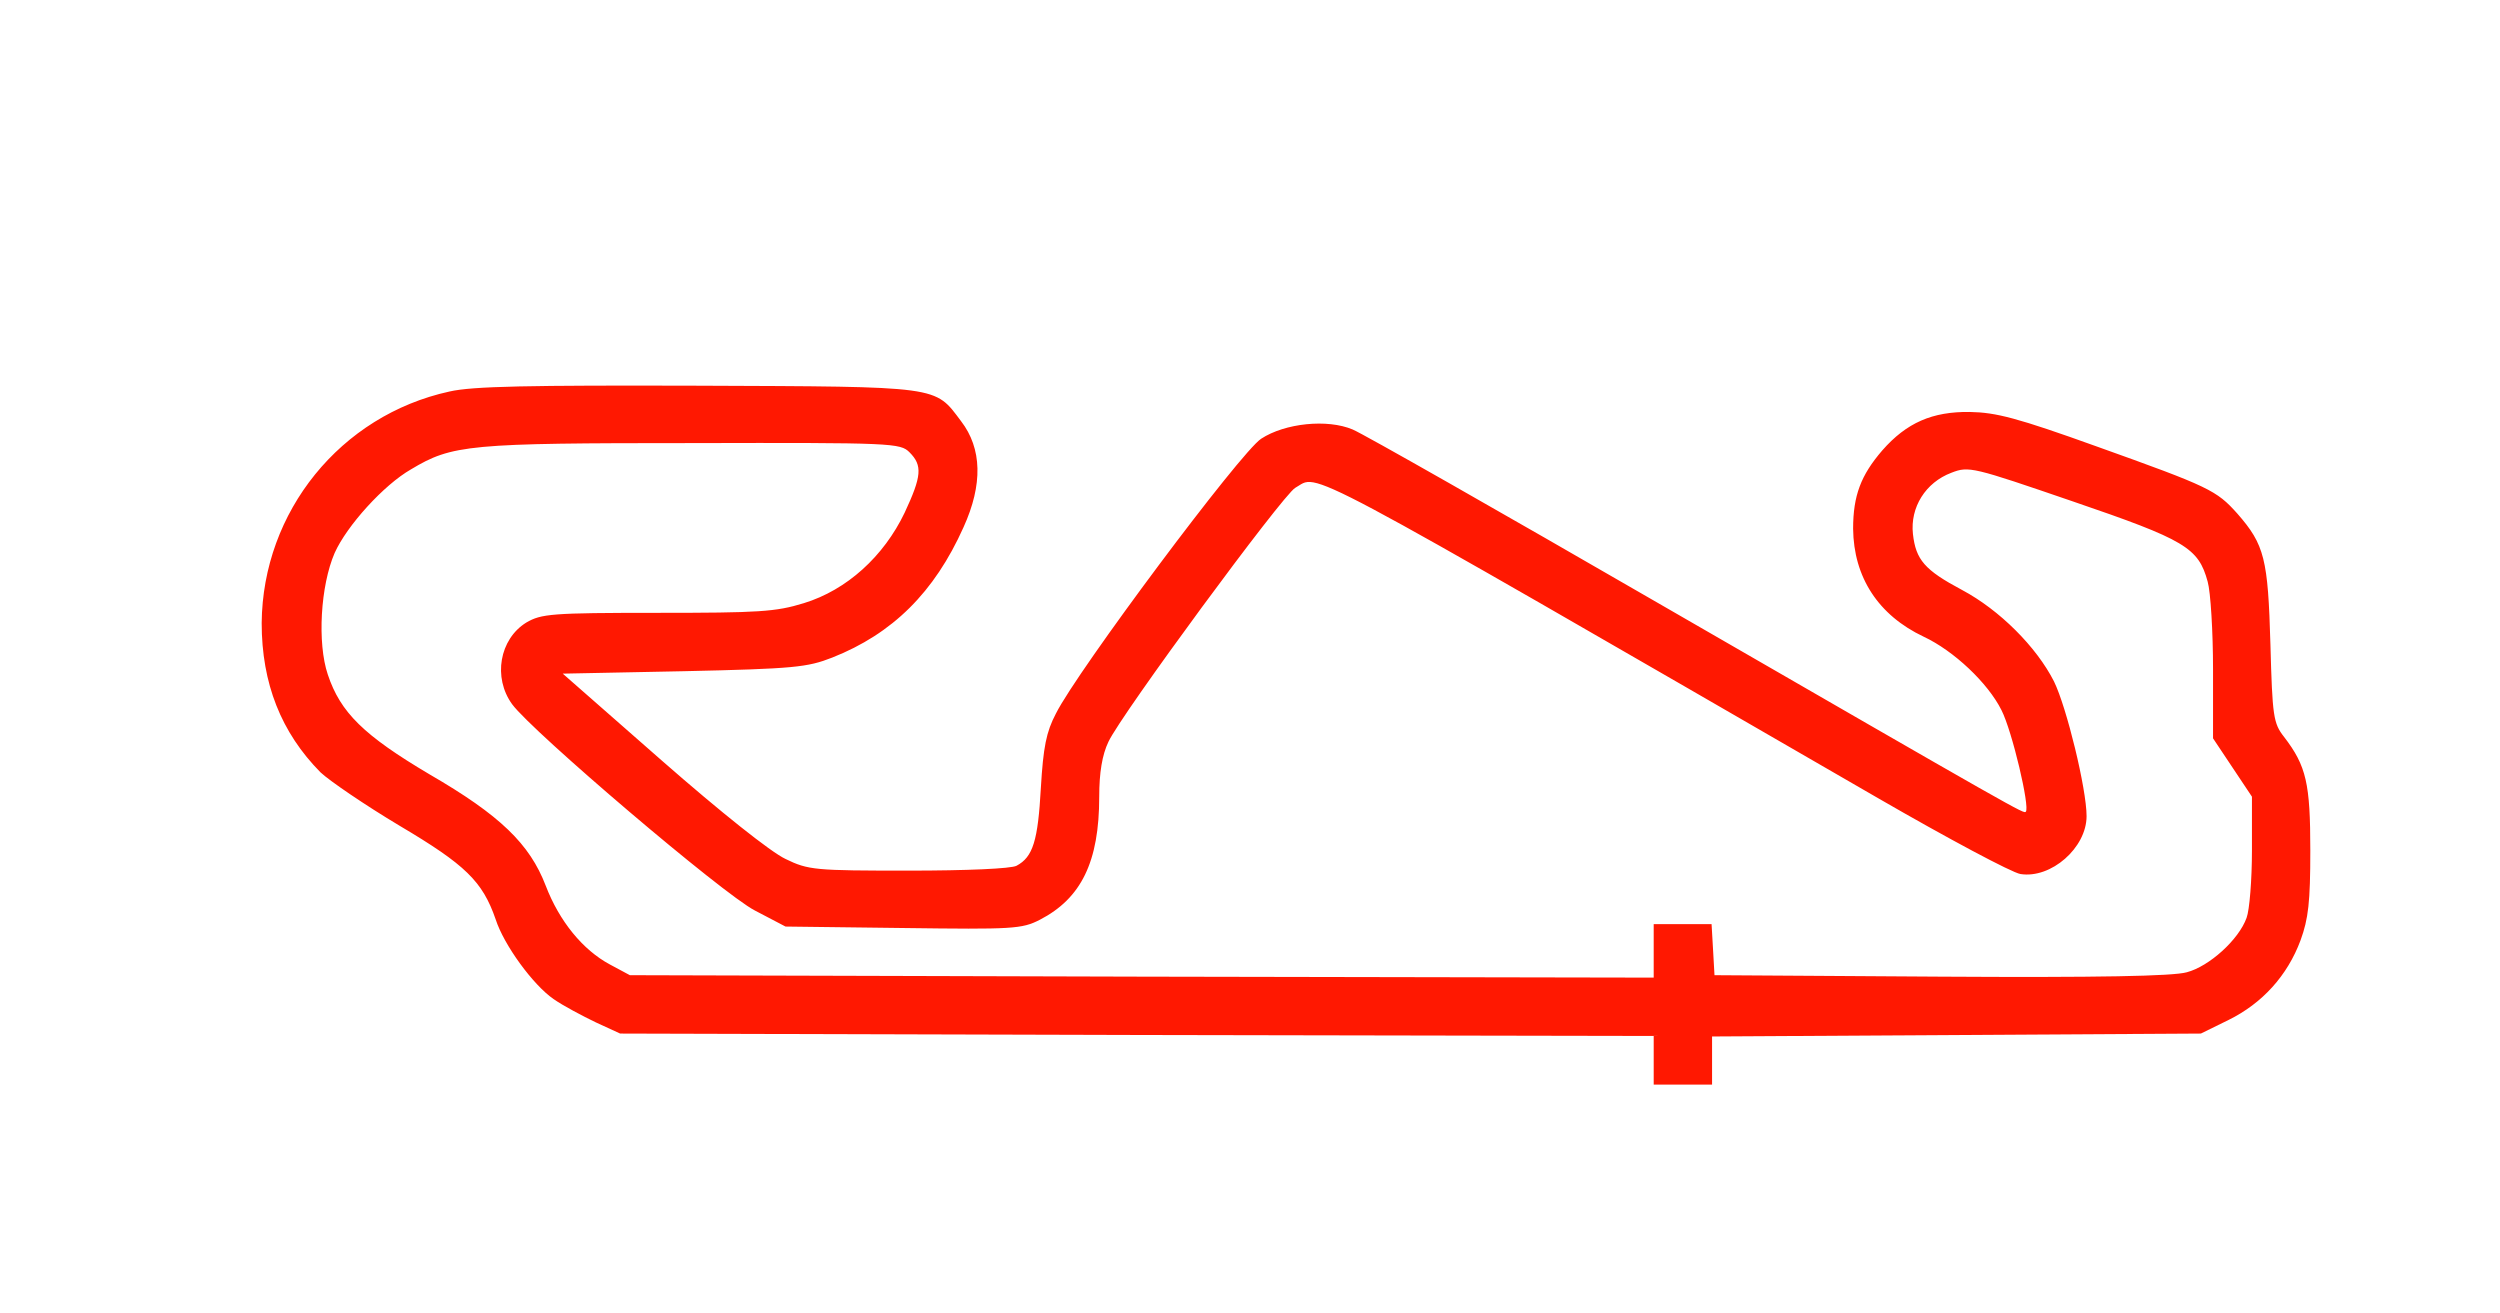 <?xml version="1.0" standalone="no"?>
<!DOCTYPE svg PUBLIC "-//W3C//DTD SVG 20010904//EN"
 "http://www.w3.org/TR/2001/REC-SVG-20010904/DTD/svg10.dtd">
<svg version="1.0" xmlns="http://www.w3.org/2000/svg"
 width="514pt" height="270pt" viewBox="0 0 514 270"
 preserveAspectRatio="xMidYMid meet">

<g transform="translate(0,270) scale(0.1,-0.1)"
fill="#ff1801" stroke="none">
<path d="M924 1895 c-224 -49 -384 -247 -386 -476 0 -124 40 -225 121 -307 18
-17 91 -67 163 -110 135 -80 170 -114 197 -192 17 -53 77 -135 119 -164 20
-14 60 -35 87 -48 l50 -23 1063 -3 1062 -2 0 -50 0 -50 60 0 60 0 0 50 0 49
503 3 502 3 57 28 c69 34 121 91 148 164 16 44 20 78 20 184 0 138 -8 174 -54
234 -22 28 -24 42 -28 190 -5 176 -12 205 -68 269 -43 48 -57 55 -289 138
-164 59 -207 70 -261 71 -77 1 -130 -22 -180 -79 -44 -51 -60 -93 -60 -161 1
-100 52 -178 145 -222 62 -29 132 -95 160 -151 22 -43 59 -200 50 -209 -5 -4
-2 -6 -754 428 -327 189 -610 350 -630 358 -52 22 -139 13 -188 -19 -42 -27
-378 -477 -422 -565 -20 -38 -26 -69 -31 -153 -6 -108 -16 -142 -50 -160 -11
-6 -102 -10 -222 -10 -192 0 -206 1 -253 24 -30 14 -133 96 -254 202 l-204
179 249 5 c227 5 254 8 305 28 124 49 210 134 270 268 40 88 38 162 -5 218
-55 73 -39 71 -541 73 -346 1 -464 -1 -511 -12z m946 -125 c27 -27 25 -49 -10
-124 -43 -90 -119 -159 -207 -186 -58 -18 -93 -20 -302 -20 -218 0 -238 -2
-269 -20 -55 -34 -69 -113 -29 -168 41 -56 433 -390 499 -424 l63 -33 242 -3
c226 -3 244 -2 281 17 85 44 122 119 122 253 0 49 6 86 19 113 26 56 358 507
384 522 51 28 -22 67 1200 -639 142 -82 273 -152 291 -155 63 -10 136 54 136
119 0 56 -41 224 -67 277 -36 71 -112 147 -189 188 -77 41 -95 62 -101 115 -6
55 26 106 79 126 36 14 43 12 250 -59 231 -79 258 -95 277 -165 6 -21 11 -103
11 -180 l0 -142 40 -60 40 -60 0 -110 c0 -61 -5 -123 -11 -139 -16 -45 -77
-100 -123 -112 -28 -8 -182 -11 -506 -9 l-465 3 -3 53 -3 52 -60 0 -59 0 0
-55 0 -55 -1052 2 -1053 3 -41 22 c-56 30 -104 89 -132 162 -33 86 -94 145
-239 229 -135 80 -183 127 -209 205 -22 65 -15 183 14 250 25 56 101 140 157
172 85 51 118 54 578 54 414 1 428 0 447 -19z"/>
</g>
</svg>
